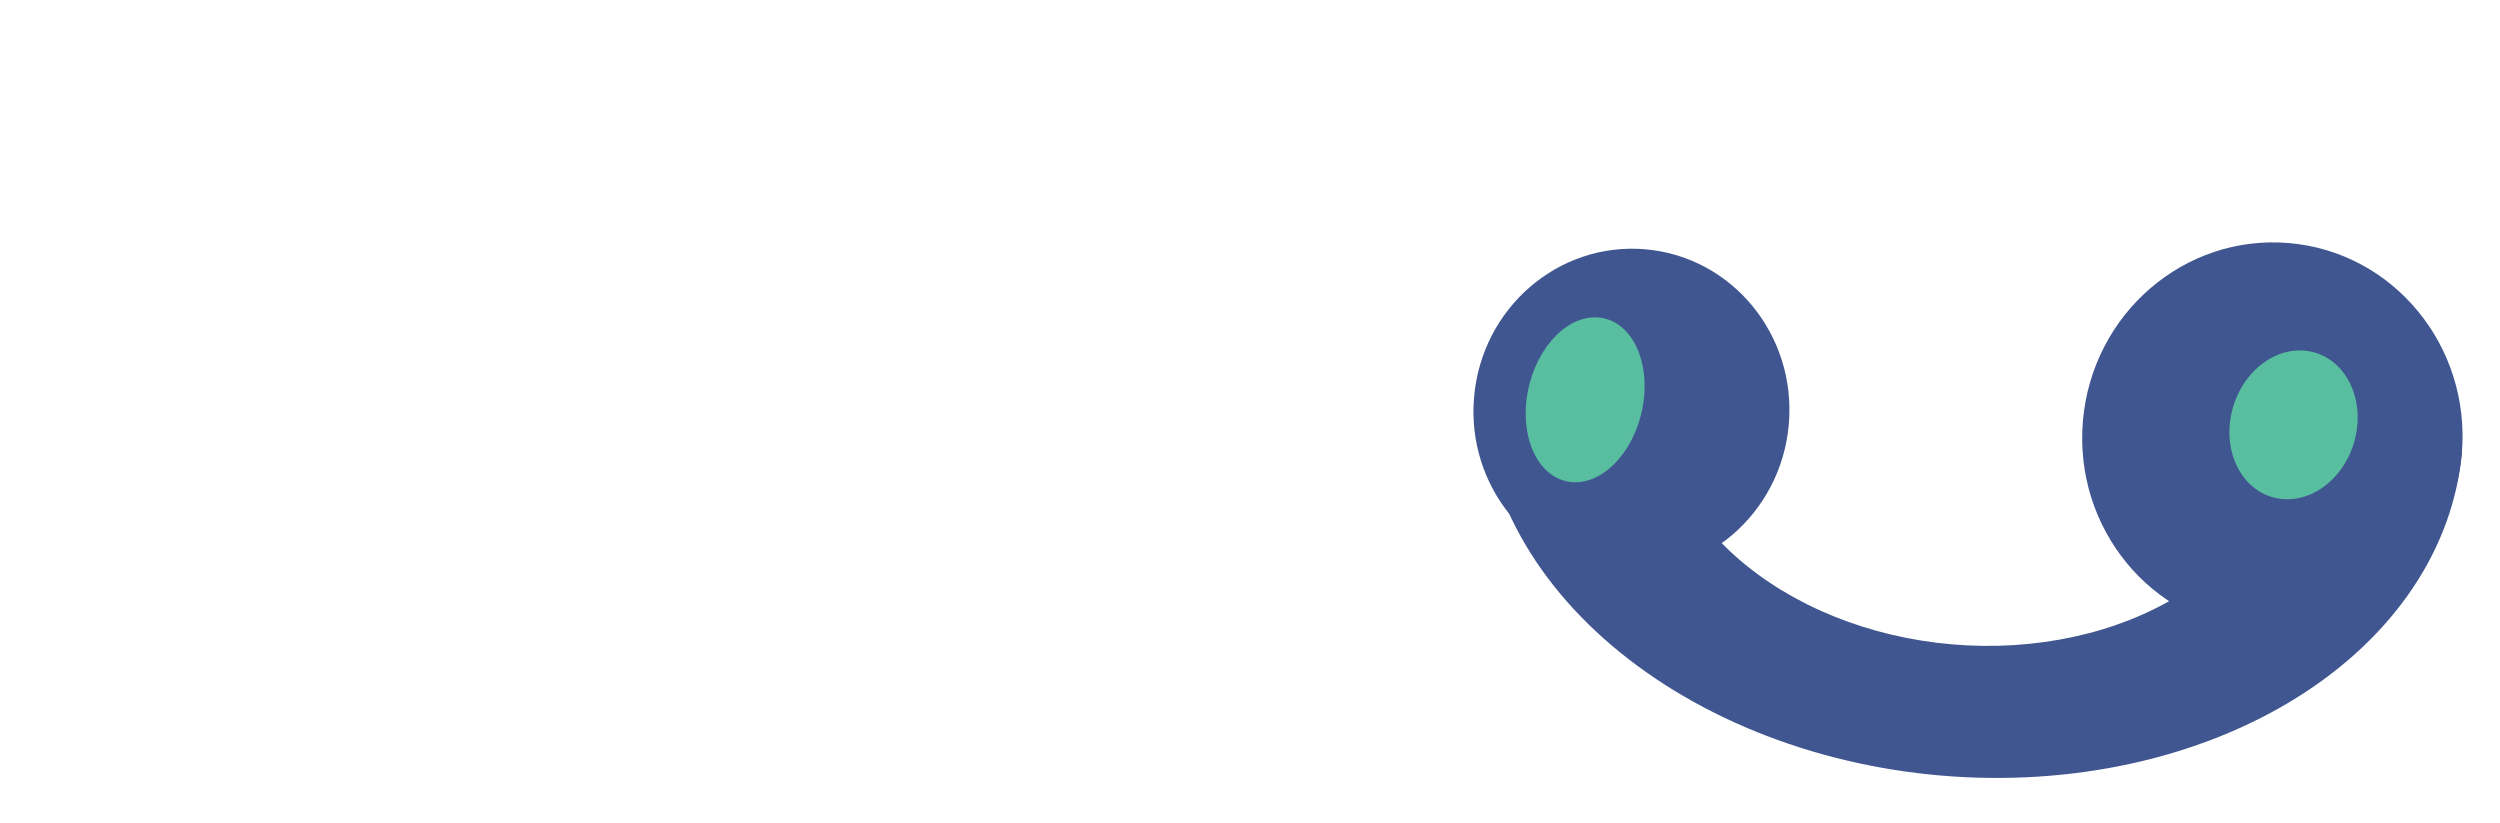 <svg width="237" height="78" viewBox="0 0 237 78" fill="none" xmlns="http://www.w3.org/2000/svg">
<g filter="url(#filter0_d_114_2284)">
<path d="M82.391 34.797C82.391 37.078 82.641 38.938 83.141 40.375C83.641 41.812 84.516 42.922 85.766 43.703C85.797 43.859 85.812 44.125 85.812 44.5V45.203C85.812 49.484 84.562 52.828 82.062 55.234C79.562 57.641 76.328 58.844 72.359 58.844C68.422 58.844 65.25 57.766 62.844 55.609C60 53.109 58.578 49.281 58.578 44.125V29.312C58.578 27.219 57.891 26.172 56.516 26.172C55.984 26.172 55.562 26.297 55.25 26.547L56.094 33.531V44.125C56.094 48.375 56.797 51.594 58.203 53.781C56.703 55.375 54.828 56.625 52.578 57.531C50.359 58.406 48.094 58.844 45.781 58.844C42.031 58.844 39.125 57.938 37.062 56.125C34.562 53.938 33.312 50.484 33.312 45.766V29.312C33.312 27.219 32.625 26.172 31.25 26.172C30.719 26.172 30.297 26.297 29.984 26.547L30.828 33.531V45.953C30.828 49.453 31.297 52.156 32.234 54.062C29.172 57.219 24.875 58.797 19.344 58.797C16.062 58.797 13.297 57.969 11.047 56.312C8.453 54.406 7.156 51.844 7.156 48.625V26.219C5.312 23.625 4.391 20.438 4.391 16.656C4.391 12.844 5.312 9.547 7.156 6.766H18.453C20.672 6.766 22.562 7.594 24.125 9.25C22.75 10.531 22.062 11.594 22.062 12.438C22.062 13.406 22.609 13.891 23.703 13.891C25.078 11.516 26.969 9.625 29.375 8.219C32.188 6.625 35.484 5.828 39.266 5.828C42.141 5.828 44.656 6.438 46.812 7.656C49 8.875 50.625 10.281 51.688 11.875C53.156 9.875 55.062 8.375 57.406 7.375C59.781 6.344 62.25 5.828 64.812 5.828C70.469 5.828 74.859 7.578 77.984 11.078C81.047 14.578 82.578 19.375 82.578 25.469L82.391 34.797ZM112.438 37.562C112.812 37.562 113.219 37.406 113.656 37.094C113.344 36.062 113.188 34.453 113.188 32.266V9.109C116.5 7.109 120.484 6.109 125.141 6.109C127.766 6.109 130.062 6.469 132.031 7.188C134.031 7.875 135.562 8.797 136.625 9.953V34.375C136.625 39.031 137.75 42.062 140 43.469C140.031 43.625 140.047 43.922 140.047 44.359V45.203C140.047 49.766 138.844 53.219 136.438 55.562C134.25 57.75 131.234 58.844 127.391 58.844C124.984 58.844 122.797 58.297 120.828 57.203C118.891 56.109 117.438 54.516 116.469 52.422C115.406 52.422 114.875 52.938 114.875 53.969C114.875 54.688 115.234 55.406 115.953 56.125C114.953 56.938 113.75 57.594 112.344 58.094C110.938 58.594 108.859 58.844 106.109 58.844C103.391 58.844 100.734 58.281 98.141 57.156C94.922 55.781 92.453 53.672 90.734 50.828C88.641 47.453 87.594 43.172 87.594 37.984V26.219C86 23.438 85.203 20.375 85.203 17.031C85.203 15.312 85.422 13.531 85.859 11.688C86.297 9.844 87 8.203 87.969 6.766H98.281C102.156 6.766 105.188 7.688 107.375 9.531C109.594 11.344 110.703 14.109 110.703 17.828V33.016C110.703 36.047 111.281 37.562 112.438 37.562ZM191.328 59.453C182.672 59.453 175.844 57.047 170.844 52.234C165.719 47.391 163.156 40.766 163.156 32.359C163.156 23.922 165.797 17.234 171.078 12.297C175.953 7.703 182.125 5.406 189.594 5.406C197.062 5.406 203.047 7.469 207.547 11.594C212.078 15.688 214.344 20.734 214.344 26.734C214.344 32.078 212.484 36.109 208.766 38.828C205.328 41.391 200.641 42.672 194.703 42.672C190.266 42.672 186.516 41.75 183.453 39.906C183.203 40.094 183.078 40.438 183.078 40.938C183.078 41.875 184.312 42.734 186.781 43.516C189.25 44.359 192.047 44.781 195.172 44.781C198.328 44.781 201.188 44.391 203.75 43.609C206.344 42.797 208.422 41.844 209.984 40.75C210.734 41.406 211.328 42.625 211.766 44.406C212.234 46.156 212.469 47.766 212.469 49.234C212.469 50.672 212.328 51.953 212.047 53.078C209.609 55.141 207.109 56.609 204.547 57.484C200.922 58.797 196.516 59.453 191.328 59.453ZM190.719 27.719C192.281 27.719 193.062 27.125 193.062 25.938C193.062 24.812 192.234 24.25 190.578 24.25C188.922 24.25 187.969 25.141 187.719 26.922C188.594 27.453 189.594 27.719 190.719 27.719Z" fill="white"/>
</g>
<ellipse cx="14.979" cy="15.36" rx="14.979" ry="15.36" transform="matrix(0.996 0.086 0.086 -0.996 138.421 52.942)" fill="#405690"/>
<path d="M140.536 34.79C140.145 39.353 140.958 43.974 142.929 48.389C144.901 52.805 147.992 56.929 152.026 60.525C156.061 64.122 160.96 67.12 166.443 69.35C171.927 71.58 177.887 72.997 183.985 73.521C190.082 74.044 196.197 73.664 201.981 72.402C207.764 71.14 213.102 69.02 217.691 66.164C222.28 63.308 226.029 59.772 228.724 55.757C231.42 51.742 233.009 47.328 233.401 42.765L216.781 41.338C216.53 44.267 215.509 47.102 213.779 49.68C212.048 52.258 209.641 54.528 206.695 56.362C203.748 58.196 200.321 59.557 196.607 60.367C192.894 61.177 188.968 61.422 185.053 61.085C181.138 60.749 177.311 59.839 173.79 58.407C170.269 56.976 167.124 55.05 164.533 52.741C161.943 50.432 159.958 47.784 158.692 44.949C157.426 42.114 156.904 39.147 157.156 36.218L140.536 34.79Z" fill="#405690"/>
<ellipse cx="18.031" cy="18.473" rx="18.031" ry="18.473" transform="matrix(0.996 0.086 0.086 -0.996 195.873 58.292)" fill="#405690"/>
<ellipse cx="5.992" cy="7.13" rx="5.992" ry="7.13" transform="matrix(0.988 0.153 0.193 -0.981 210.131 46.353)" fill="#58BE9F"/>
<ellipse cx="5.492" cy="7.922" rx="5.492" ry="7.922" transform="matrix(0.988 0.153 0.193 -0.981 143.317 44.831)" fill="#58BE9F"/>
<defs>
<filter id="filter0_d_114_2284" x="0.391" y="5.406" width="217.953" height="62.047" filterUnits="userSpaceOnUse" color-interpolation-filters="sRGB">
<feFlood flood-opacity="0" result="BackgroundImageFix"/>
<feColorMatrix in="SourceAlpha" type="matrix" values="0 0 0 0 0 0 0 0 0 0 0 0 0 0 0 0 0 0 127 0" result="hardAlpha"/>
<feOffset dy="4"/>
<feGaussianBlur stdDeviation="2"/>
<feComposite in2="hardAlpha" operator="out"/>
<feColorMatrix type="matrix" values="0 0 0 0 0 0 0 0 0 0 0 0 0 0 0 0 0 0 0.25 0"/>
<feBlend mode="normal" in2="BackgroundImageFix" result="effect1_dropShadow_114_2284"/>
<feBlend mode="normal" in="SourceGraphic" in2="effect1_dropShadow_114_2284" result="shape"/>
</filter>
</defs>
</svg>
